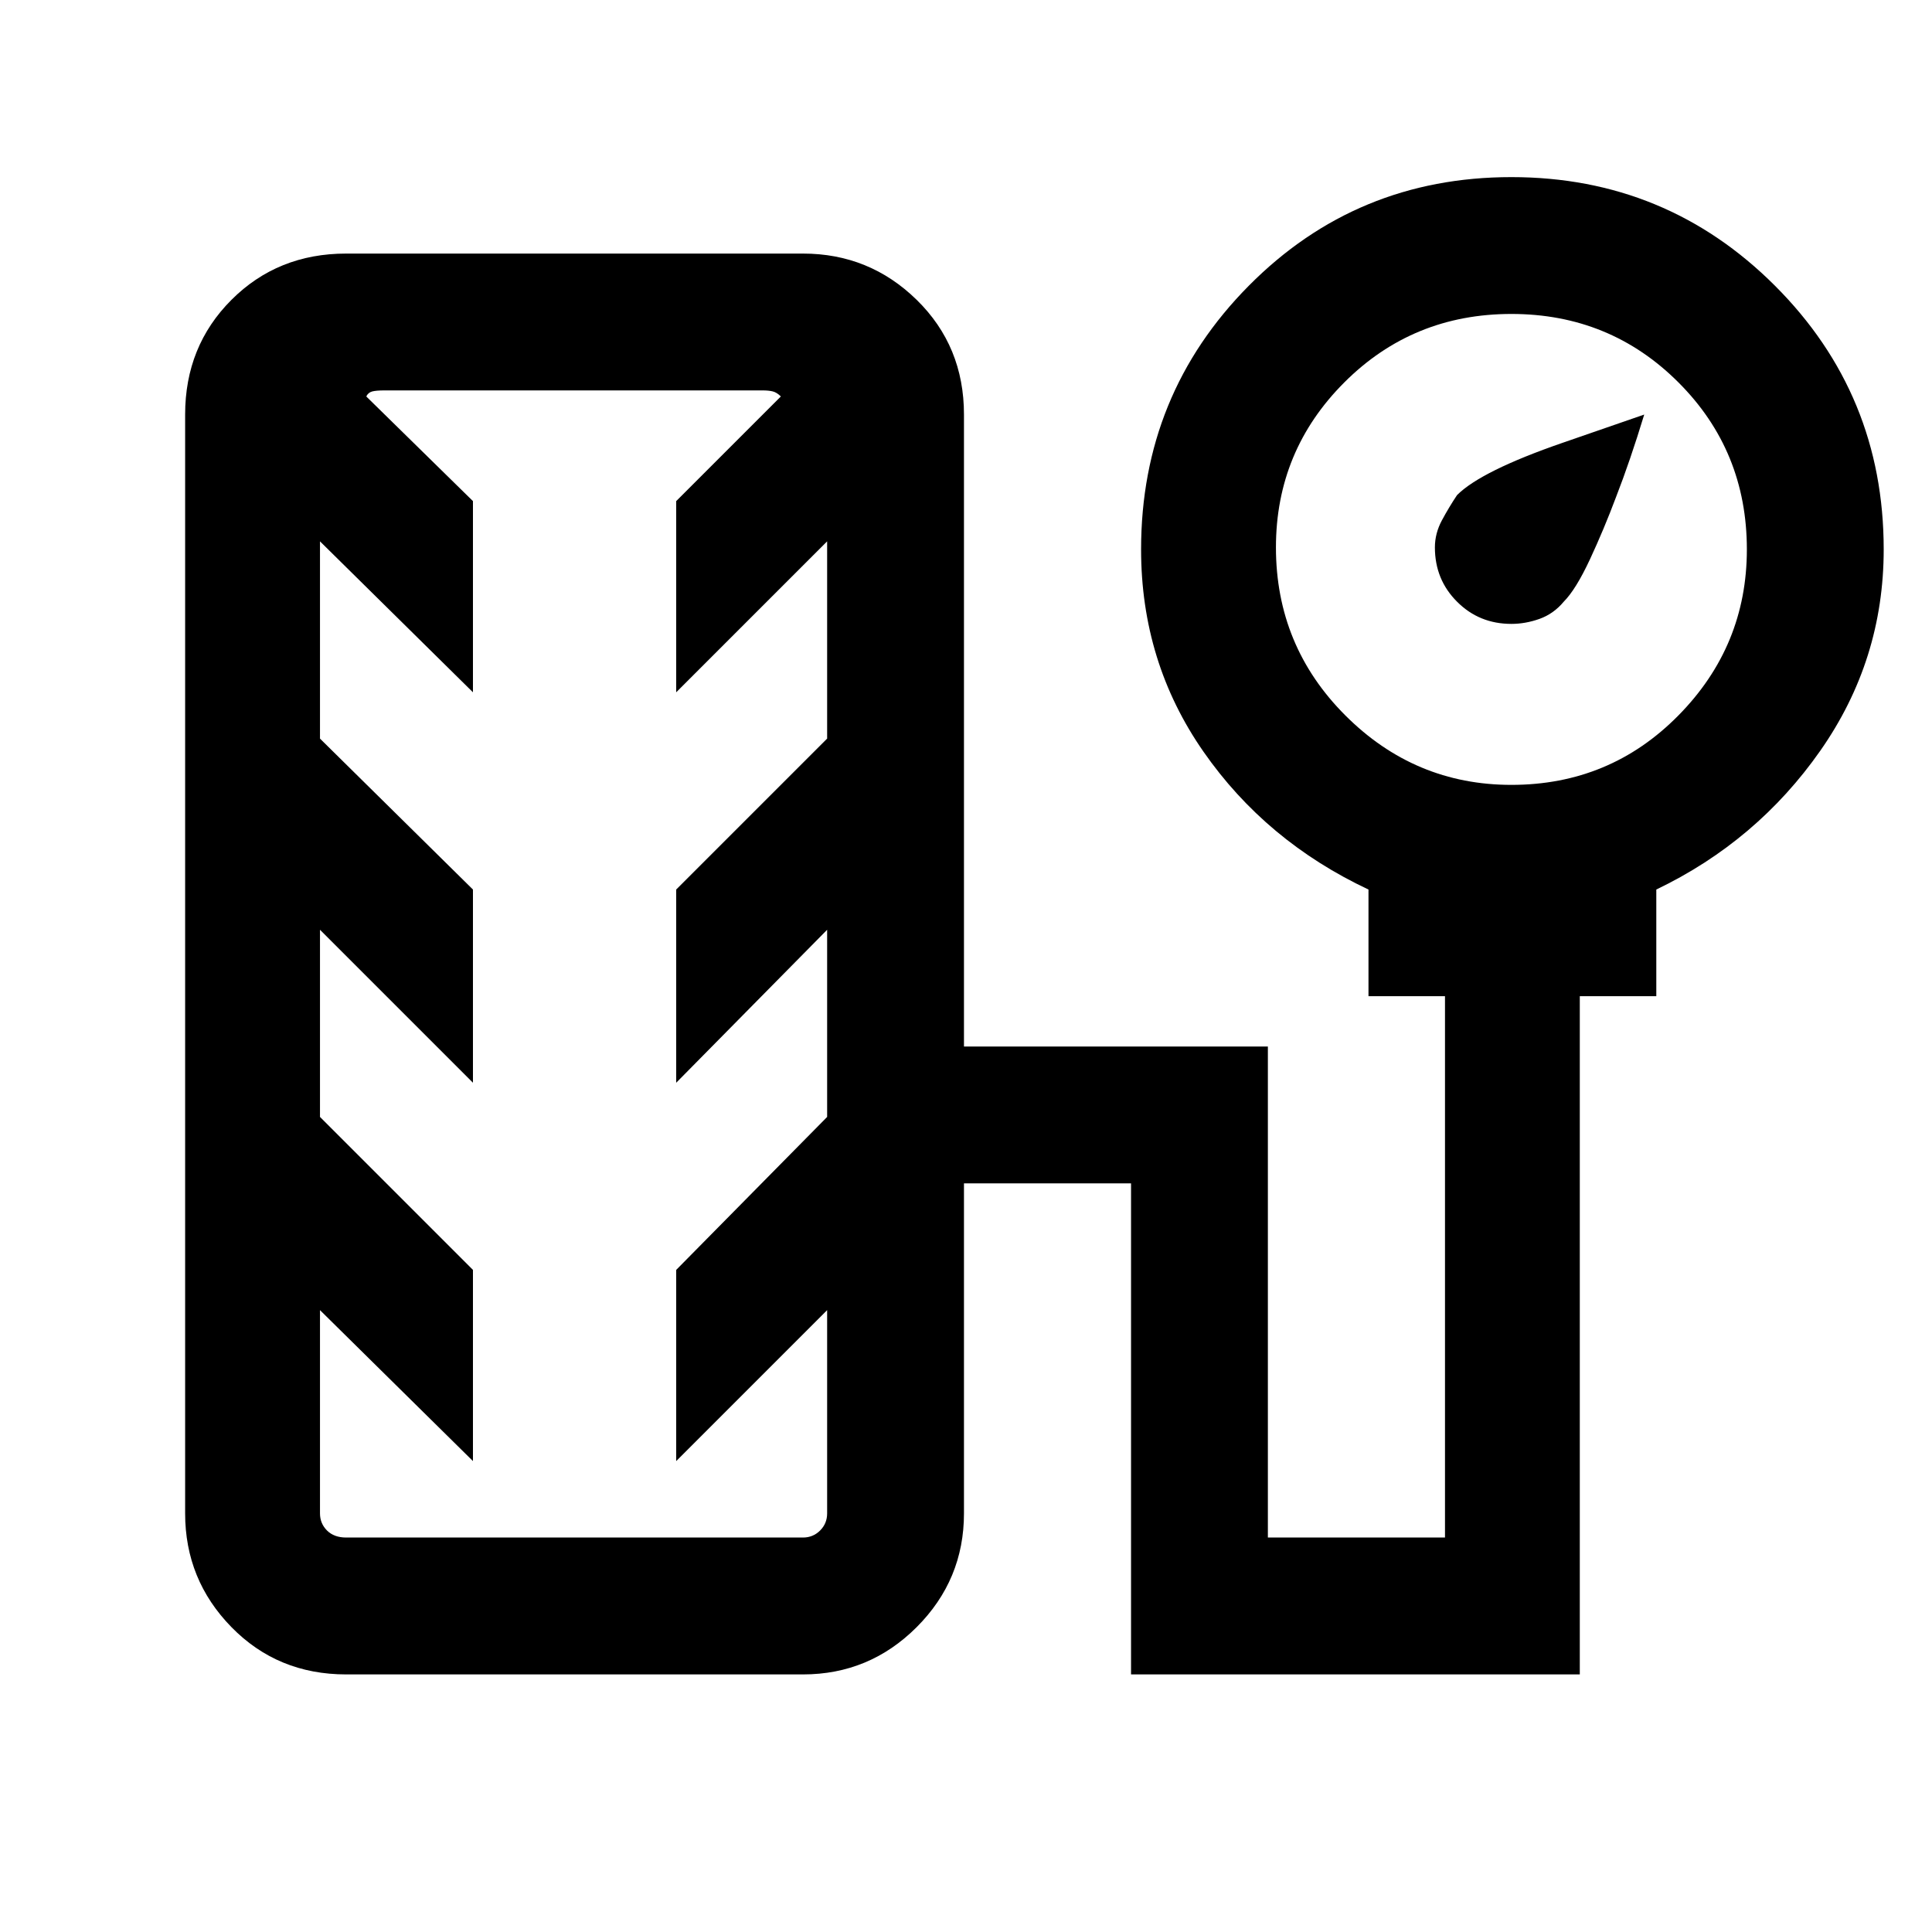 <svg xmlns="http://www.w3.org/2000/svg" height="40" width="40"><path d="M31.292 12.917Q30.625 12.917 30.167 12.458Q29.708 12 29.708 11.333Q29.708 11.042 29.854 10.771Q30 10.5 30.167 10.25Q30.667 9.75 32.354 9.167Q34.042 8.583 34.042 8.583Q33.75 9.542 33.458 10.292Q33.208 10.958 32.917 11.583Q32.625 12.208 32.375 12.458Q32.167 12.708 31.875 12.813Q31.583 12.917 31.292 12.917ZM7.167 34.667Q5.75 34.667 4.792 33.688Q3.833 32.708 3.833 31.333V8.583Q3.833 7.167 4.792 6.208Q5.75 5.25 7.167 5.25H16.625Q18 5.25 18.979 6.208Q19.958 7.167 19.958 8.583V21.667H26.25V31.833H29.917V20.625H28.333V18.417Q26.208 17.417 24.917 15.563Q23.625 13.708 23.625 11.375Q23.625 8.167 25.854 5.917Q28.083 3.667 31.292 3.667Q34.5 3.667 36.75 5.917Q39 8.167 39 11.375Q39 13.667 37.688 15.542Q36.375 17.417 34.292 18.417V20.625H32.708V34.667H23.417V24.5H19.958V31.333Q19.958 32.708 18.979 33.688Q18 34.667 16.625 34.667ZM31.292 16.25Q33.333 16.25 34.75 14.812Q36.167 13.375 36.167 11.375Q36.167 9.333 34.75 7.917Q33.333 6.5 31.292 6.5Q29.25 6.5 27.833 7.917Q26.417 9.333 26.417 11.333Q26.417 13.375 27.854 14.812Q29.292 16.25 31.292 16.25ZM7.167 31.833H16.625Q16.833 31.833 16.979 31.688Q17.125 31.542 17.125 31.333V27.125L14 30.25V26.292L17.125 23.125V19.25L14 22.417V18.417L17.125 15.292V11.208L14 14.333V10.375L16.167 8.208Q16.083 8.125 16 8.104Q15.917 8.083 15.792 8.083H7.958Q7.792 8.083 7.708 8.104Q7.625 8.125 7.583 8.208L9.792 10.375V14.333L6.625 11.208V15.292L9.792 18.417V22.417L6.625 19.25V23.125L9.792 26.292V30.25L6.625 27.125V31.333Q6.625 31.542 6.771 31.688Q6.917 31.833 7.167 31.833ZM11.917 19.958Q11.917 19.958 11.917 19.958Q11.917 19.958 11.917 19.958Q11.917 19.958 11.917 19.958Q11.917 19.958 11.917 19.958Q11.917 19.958 11.917 19.958Q11.917 19.958 11.917 19.958Q11.917 19.958 11.917 19.958Q11.917 19.958 11.917 19.958Q11.917 19.958 11.917 19.958Q11.917 19.958 11.917 19.958Q11.917 19.958 11.917 19.958Q11.917 19.958 11.917 19.958Z"/></svg>